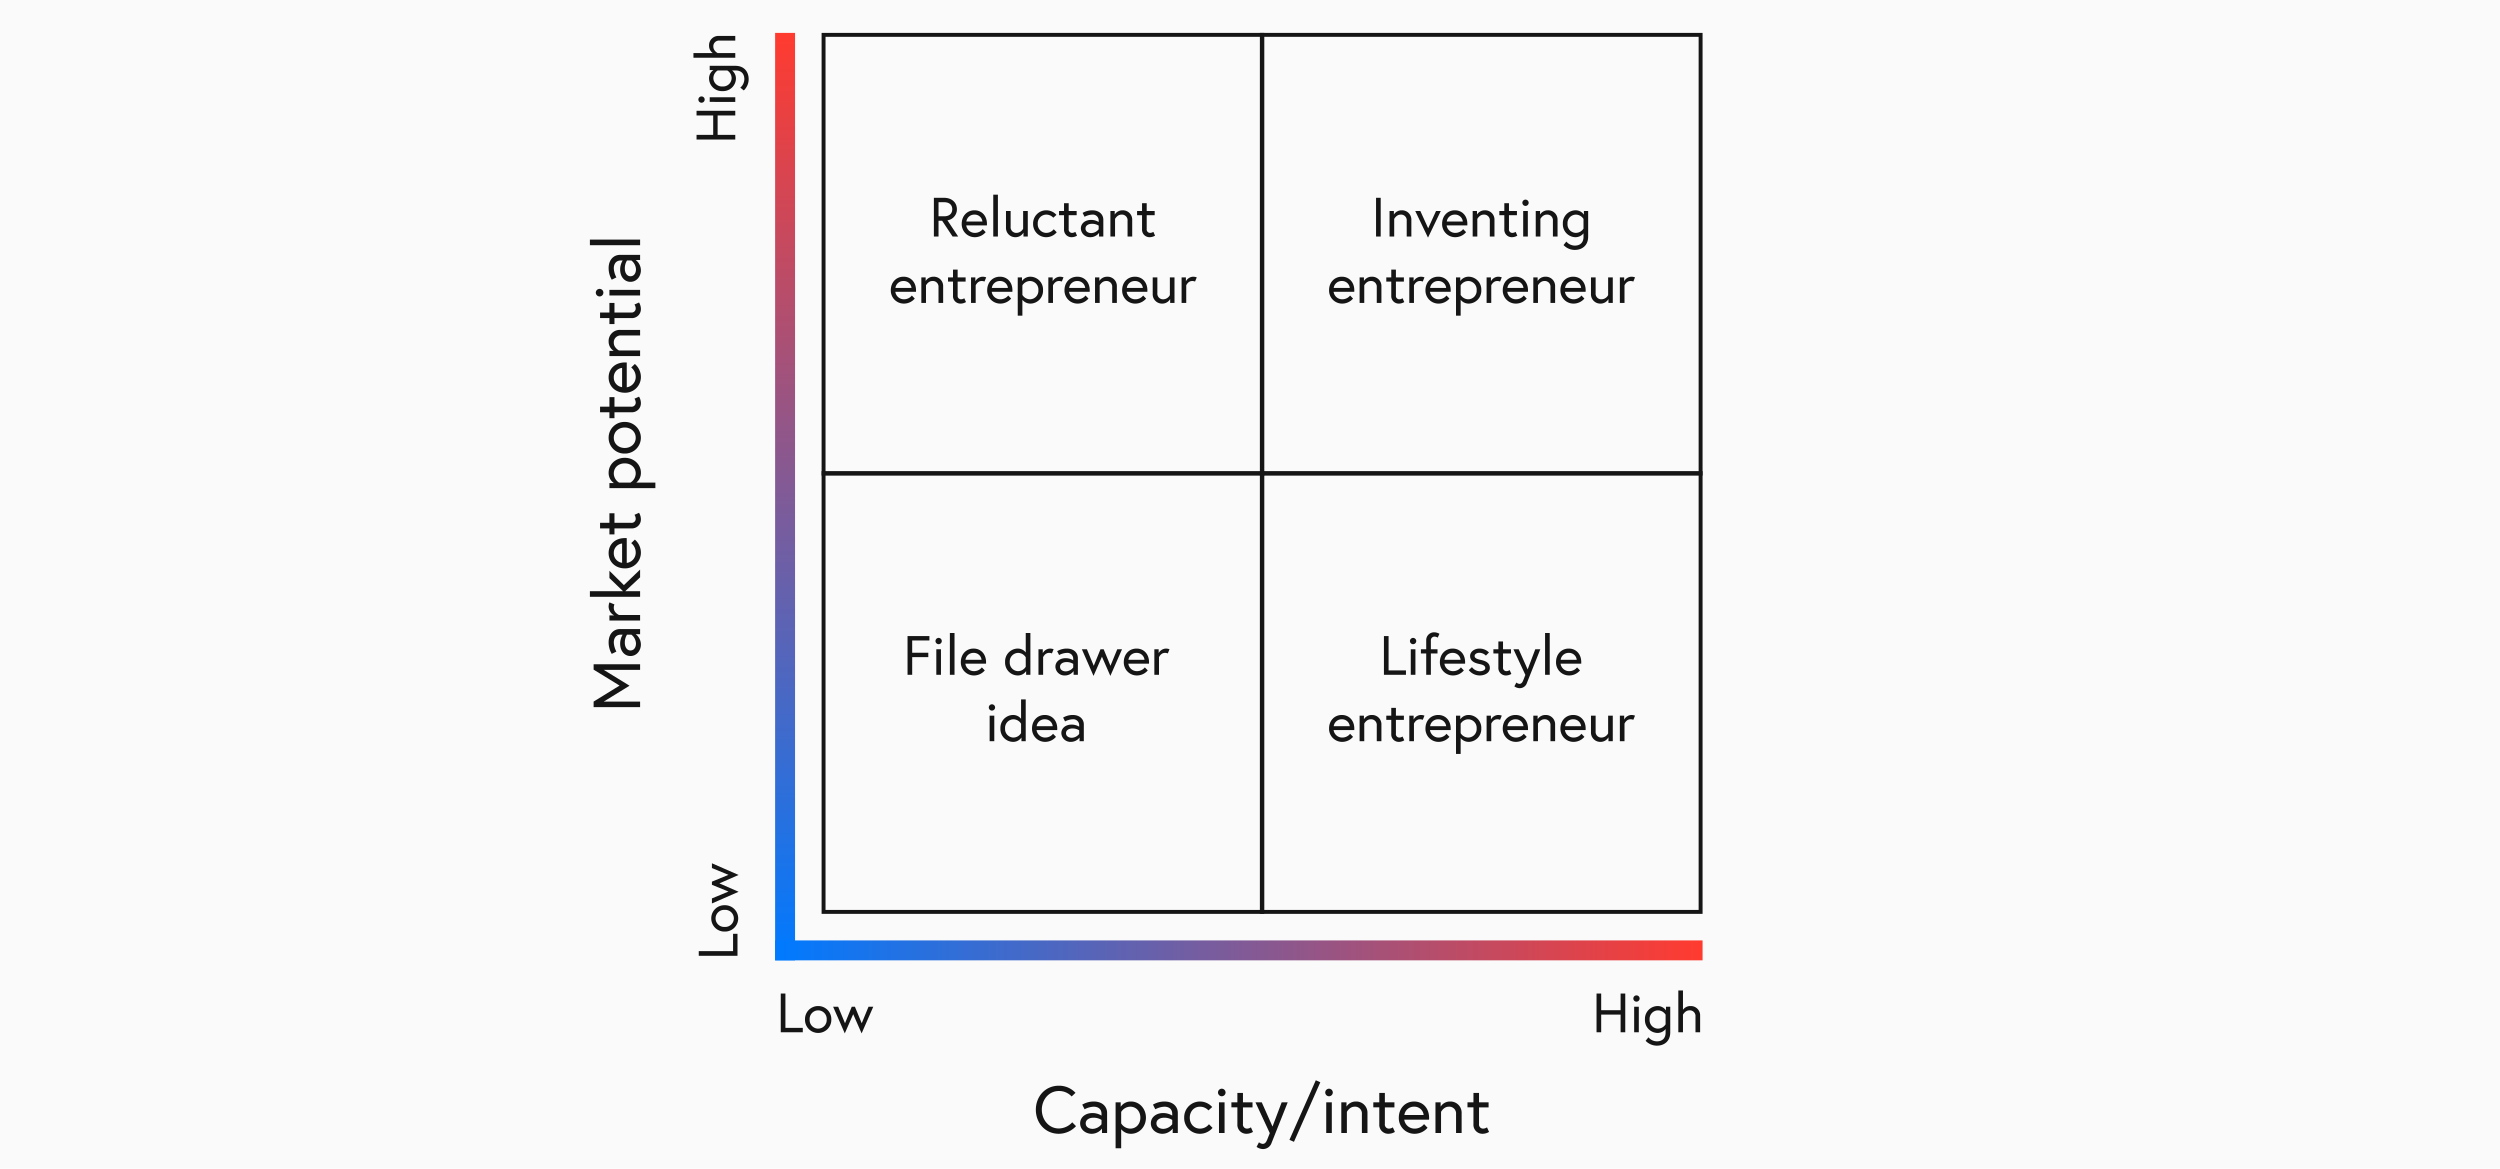 <svg xmlns="http://www.w3.org/2000/svg" xmlns:xlink="http://www.w3.org/1999/xlink" width="1273" height="595.087" viewBox="0 0 1273 595.087">
  <defs>
    <linearGradient id="linear-gradient" x1="0.5" x2="0.5" y2="1" gradientUnits="objectBoundingBox">
      <stop offset="0" stop-color="#ff3b30"/>
      <stop offset="1" stop-color="#007aff"/>
    </linearGradient>
  </defs>
  <g id="Group_85" data-name="Group 85" transform="translate(-324 -239.204)">
    <path id="Path_129" data-name="Path 129" d="M0,0H1273V595.087H0Z" transform="translate(324 239.204)" fill="#fafafa"/>
    <g id="Group_84" data-name="Group 84" transform="translate(-31.945 -32.046)">
      <g id="Rectangle_273" data-name="Rectangle 273" transform="translate(774.306 288)" fill="none" stroke="#151515" stroke-width="2">
        <rect width="225.42" height="225.42" stroke="none"/>
        <rect x="1" y="1" width="223.42" height="223.42" fill="none"/>
      </g>
      <g id="Rectangle_277" data-name="Rectangle 277" transform="translate(997.471 288)" fill="none" stroke="#151515" stroke-width="2">
        <rect width="225.42" height="225.42" stroke="none"/>
        <rect x="1" y="1" width="223.42" height="223.42" fill="none"/>
      </g>
      <g id="Rectangle_278" data-name="Rectangle 278" transform="translate(774.305 511.166)" fill="none" stroke="#151515" stroke-width="2">
        <rect width="225.42" height="225.42" stroke="none"/>
        <rect x="1" y="1" width="223.42" height="223.42" fill="none"/>
      </g>
      <g id="Rectangle_279" data-name="Rectangle 279" transform="translate(997.471 511.166)" fill="none" stroke="#151515" stroke-width="2">
        <rect width="225.42" height="225.42" stroke="none"/>
        <rect x="1" y="1" width="223.42" height="223.42" fill="none"/>
      </g>
      <rect id="Rectangle_280" data-name="Rectangle 280" width="10.144" height="472.255" transform="translate(750.636 288)" fill="url(#linear-gradient)"/>
      <rect id="Rectangle_281" data-name="Rectangle 281" width="10.144" height="472.255" transform="translate(1222.891 750.111) rotate(90)" fill="url(#linear-gradient)"/>
      <path id="Path_164" data-name="Path 164" d="M-82.024-17.429a11.374,11.374,0,0,0-8.487-3.618c-6.83,0-11.7,5.41-11.7,12.24s4.869,12.24,11.7,12.24A12.033,12.033,0,0,0-81.753-.455L-83.68-2.416A9.358,9.358,0,0,1-90.511.728c-5.14,0-8.656-4.5-8.656-9.535s3.517-9.535,8.656-9.535a8.592,8.592,0,0,1,6.526,2.773Zm9.3,4.43a11.639,11.639,0,0,0-5.85,1.589l1.183,2.367a10.819,10.819,0,0,1,4.666-1.319c1.251,0,3.956.44,3.956,3.686v.845a8.744,8.744,0,0,0-4.7-1.285c-3.517,0-6.188,2.164-6.188,5.207,0,3.381,3.009,5.342,5.816,5.342A6.6,6.6,0,0,0-68.532.762V3.028h2.6V-7.252C-65.929-10.16-68.126-13-72.725-13ZM-73.232.931c-1.758,0-3.584-.812-3.584-2.84,0-1.623,1.522-2.84,3.956-2.84a7.484,7.484,0,0,1,4.091,1.116v2.2A6,6,0,0,1-73.232.931ZM-61.6-12.594V10.8h2.84V1.1a6.284,6.284,0,0,0,5.038,2.333c4.227,0,7.574-3.618,7.574-8.217S-49.5-13-53.722-13A6.149,6.149,0,0,0-59-10.329v-2.265Zm2.84,4.9a5.551,5.551,0,0,1,4.6-2.671c3.178,0,5.173,2.5,5.173,5.579S-50.983.8-54.162.8a5.551,5.551,0,0,1-4.6-2.671ZM-36.714-13a11.639,11.639,0,0,0-5.85,1.589l1.183,2.367a10.819,10.819,0,0,1,4.666-1.319c1.251,0,3.956.44,3.956,3.686v.845a8.744,8.744,0,0,0-4.7-1.285c-3.517,0-6.188,2.164-6.188,5.207,0,3.381,3.009,5.342,5.816,5.342A6.6,6.6,0,0,0-32.521.762V3.028h2.6V-7.252C-29.918-10.16-32.116-13-36.714-13ZM-37.221.931c-1.758,0-3.584-.812-3.584-2.84,0-1.623,1.522-2.84,3.956-2.84a7.484,7.484,0,0,1,4.091,1.116v2.2A6,6,0,0,1-37.221.931ZM-14.06-1.436A5.733,5.733,0,0,1-18.624.8c-3.145,0-5.207-2.5-5.207-5.579s2.063-5.579,5.207-5.579A5.773,5.773,0,0,1-14.33-8.469l1.927-1.724A8.373,8.373,0,0,0-18.624-13a8.02,8.02,0,0,0-8.047,8.217,8,8,0,0,0,8.047,8.217A8.424,8.424,0,0,0-12.234.424Zm5.106,4.463h2.84V-12.594h-2.84ZM-9.461-17.6a1.949,1.949,0,0,0,1.927,1.927A1.949,1.949,0,0,0-5.606-17.6a1.949,1.949,0,0,0-1.927-1.927A1.949,1.949,0,0,0-9.461-17.6Zm6.83,7.574H.412V-1.47a4.568,4.568,0,0,0,4.7,4.9,6.437,6.437,0,0,0,3.246-.947L7.31.153A3.708,3.708,0,0,1,5.518.8,2.092,2.092,0,0,1,3.253-1.6v-8.419H8.122v-2.57H3.253v-4.768H.412v4.768H-2.631ZM10.184,10.094A5.765,5.765,0,0,0,13.5,11.21a4.592,4.592,0,0,0,4.328-3.145c.372-.913,8.217-20.66,8.217-20.66H22.966L18.3-.252,12.822-12.594H9.61L16.913,3.1,15.7,6.172c-.609,1.522-1.183,2.4-2.435,2.4a3.635,3.635,0,0,1-1.86-.812Zm32.46-32.9-2.3-1.014L26.922,6.51l2.3,1.014ZM45.654,3.028h2.84V-12.594h-2.84ZM45.147-17.6a1.949,1.949,0,0,0,1.927,1.927A1.949,1.949,0,0,0,49-17.6a1.949,1.949,0,0,0-1.927-1.927A1.949,1.949,0,0,0,45.147-17.6ZM60.769-13a5.557,5.557,0,0,0-4.8,2.6v-2.2H53.33V3.028h2.84V-7.725s1.353-2.637,3.888-2.637a3.464,3.464,0,0,1,3.753,3.821V3.028h2.84V-7.015A5.686,5.686,0,0,0,60.769-13Zm8.859,2.976h3.043V-1.47a4.568,4.568,0,0,0,4.7,4.9,6.437,6.437,0,0,0,3.246-.947L79.569.153A3.708,3.708,0,0,1,77.777.8a2.092,2.092,0,0,1-2.265-2.4v-8.419H80.38v-2.57H75.511v-4.768h-2.84v4.768H69.628ZM90.423-13c-4.7,0-7.811,3.652-7.811,8.217a7.982,7.982,0,0,0,8.149,8.217A8.708,8.708,0,0,0,97.253.356L95.461-1.5a6.033,6.033,0,0,1-4.7,2.3,5.269,5.269,0,0,1-5.376-4.565H98a8.872,8.872,0,0,0,.034-.913C98.031-9.72,94.785-13,90.423-13ZM85.452-6.136a4.844,4.844,0,0,1,4.971-4.227,4.7,4.7,0,0,1,4.835,4.227ZM108.715-13a5.557,5.557,0,0,0-4.8,2.6v-2.2h-2.637V3.028h2.84V-7.725s1.353-2.637,3.888-2.637a3.464,3.464,0,0,1,3.753,3.821V3.028h2.84V-7.015A5.686,5.686,0,0,0,108.715-13Zm8.859,2.976h3.043V-1.47a4.568,4.568,0,0,0,4.7,4.9,6.437,6.437,0,0,0,3.246-.947L127.516.153A3.708,3.708,0,0,1,125.723.8a2.092,2.092,0,0,1-2.265-2.4v-8.419h4.869v-2.57h-4.869v-4.768h-2.84v4.768h-3.043Z" transform="translate(985.607 845.141)" fill="#151515"/>
      <path id="Path_161" data-name="Path 161" d="M0,1.894V25.563H2.84V7.067l8.081,13.119L19,7.033v18.53h2.84V1.894H19.1L10.989,15.114,2.84,1.894ZM32.968,9.535a11.639,11.639,0,0,0-5.85,1.589L28.3,13.491a10.819,10.819,0,0,1,4.666-1.319c1.251,0,3.956.44,3.956,3.686V16.7a8.744,8.744,0,0,0-4.7-1.285c-3.517,0-6.188,2.164-6.188,5.207,0,3.381,3.009,5.342,5.816,5.342A6.6,6.6,0,0,0,37.16,23.3v2.265h2.6V15.283C39.764,12.376,37.566,9.535,32.968,9.535ZM32.46,23.466c-1.758,0-3.584-.812-3.584-2.84,0-1.623,1.522-2.84,3.956-2.84A7.484,7.484,0,0,1,36.924,18.9v2.2A6,6,0,0,1,32.46,23.466ZM51.091,9.535a5.227,5.227,0,0,0-4.362,2.806v-2.4H44.092V25.563h2.84V14.81s1.116-2.637,3.584-2.637a3.962,3.962,0,0,1,1.792.338l1.048-2.57A6.53,6.53,0,0,0,51.091,9.535ZM66.1,25.563h3.956l-7.912-8.25,7.3-7.371H65.732l-6.695,6.932V0H56.2V25.563h2.84V17.989ZM78.48,9.535c-4.7,0-7.811,3.652-7.811,8.217a7.982,7.982,0,0,0,8.149,8.217,8.708,8.708,0,0,0,6.492-3.077l-1.792-1.86a6.033,6.033,0,0,1-4.7,2.3,5.269,5.269,0,0,1-5.376-4.565H86.054a8.872,8.872,0,0,0,.034-.913C86.088,12.815,82.842,9.535,78.48,9.535ZM73.509,16.4a4.844,4.844,0,0,1,4.971-4.227A4.7,4.7,0,0,1,83.315,16.4Zm14.472-3.888h3.043v8.555a4.568,4.568,0,0,0,4.7,4.9,6.437,6.437,0,0,0,3.246-.947l-1.048-2.333a3.708,3.708,0,0,1-1.792.642,2.092,2.092,0,0,1-2.265-2.4V12.511h4.869V9.941H93.865V5.173h-2.84V9.941H87.981Zm23.534-2.57v23.4h2.84v-9.7a6.284,6.284,0,0,0,5.038,2.333c4.227,0,7.574-3.618,7.574-8.217s-3.347-8.217-7.574-8.217a6.149,6.149,0,0,0-5.275,2.671V9.941Zm2.84,4.9a5.551,5.551,0,0,1,4.6-2.671c3.178,0,5.173,2.5,5.173,5.579s-1.995,5.579-5.173,5.579a5.551,5.551,0,0,1-4.6-2.671Zm22.824-5.309a8,8,0,0,0-8.047,8.217,8.049,8.049,0,1,0,16.095,0A8,8,0,0,0,137.179,9.535Zm0,13.8c-3.145,0-5.207-2.5-5.207-5.579s2.063-5.579,5.207-5.579,5.207,2.5,5.207,5.579S140.324,23.331,137.179,23.331Zm9.941-10.82h3.043v8.555a4.568,4.568,0,0,0,4.7,4.9,6.437,6.437,0,0,0,3.246-.947l-1.048-2.333a3.708,3.708,0,0,1-1.792.642A2.092,2.092,0,0,1,153,20.93V12.511h4.869V9.941H153V5.173h-2.84V9.941H147.12Zm20.795-2.976c-4.7,0-7.811,3.652-7.811,8.217a7.982,7.982,0,0,0,8.149,8.217,8.708,8.708,0,0,0,6.492-3.077l-1.792-1.86a6.033,6.033,0,0,1-4.7,2.3,5.269,5.269,0,0,1-5.376-4.565h12.612a8.87,8.87,0,0,0,.034-.913C175.523,12.815,172.277,9.535,167.915,9.535ZM162.945,16.4a4.844,4.844,0,0,1,4.971-4.227,4.7,4.7,0,0,1,4.835,4.227Zm23.263-6.864a5.557,5.557,0,0,0-4.8,2.6v-2.2h-2.637V25.563h2.84V14.81s1.353-2.637,3.888-2.637a3.464,3.464,0,0,1,3.753,3.821v9.569h2.84V15.52A5.686,5.686,0,0,0,186.208,9.535Zm8.859,2.976h3.043v8.555a4.568,4.568,0,0,0,4.7,4.9,6.437,6.437,0,0,0,3.246-.947l-1.048-2.333a3.708,3.708,0,0,1-1.792.642,2.092,2.092,0,0,1-2.265-2.4V12.511h4.869V9.941h-4.869V5.173h-2.84V9.941h-3.043Zm14.573,13.052h2.84V9.941h-2.84Zm-.507-20.626a1.927,1.927,0,1,0,1.927-1.927A1.949,1.949,0,0,0,209.133,4.937Zm14.371,4.6a11.639,11.639,0,0,0-5.85,1.589l1.183,2.367a10.819,10.819,0,0,1,4.666-1.319c1.251,0,3.956.44,3.956,3.686V16.7a8.744,8.744,0,0,0-4.7-1.285c-3.517,0-6.188,2.164-6.188,5.207,0,3.381,3.009,5.342,5.816,5.342A6.6,6.6,0,0,0,227.7,23.3v2.265h2.6V15.283C230.3,12.376,228.1,9.535,223.5,9.535ZM223,23.466c-1.758,0-3.584-.812-3.584-2.84,0-1.623,1.522-2.84,3.956-2.84A7.484,7.484,0,0,1,227.46,18.9v2.2A6,6,0,0,1,223,23.466Zm12.24,2.1h2.84V0h-2.84Z" transform="translate(656.32 631.332) rotate(-90)" fill="#151515"/>
      <path id="Path_160" data-name="Path 160" d="M12.257,10.059H2.367V1.578H0V21.3H2.367V12.314h9.89V21.3h2.367V1.578H12.257Zm6.9,11.243h2.367V8.284H19.161ZM18.738,4.114a1.606,1.606,0,1,0,1.606-1.606A1.624,1.624,0,0,0,18.738,4.114ZM35.166,21.471c0,2.93-1.719,4.452-4.48,4.452a5.745,5.745,0,0,1-4.255-2.057l-1.437,1.775a7.942,7.942,0,0,0,5.692,2.48c3.776,0,6.847-2.254,6.847-6.763V8.284h-2.17v1.888a5.068,5.068,0,0,0-4.4-2.226,6.541,6.541,0,0,0-6.312,6.847,6.541,6.541,0,0,0,6.312,6.847,5.238,5.238,0,0,0,4.2-1.972Zm0-4.227a4.628,4.628,0,0,1-3.832,2.2,4.327,4.327,0,0,1-4.311-4.649,4.327,4.327,0,0,1,4.311-4.649,4.686,4.686,0,0,1,3.832,2.2Zm12.68-9.3a4.582,4.582,0,0,0-3.832,1.916V0H41.646V21.3h2.367v-8.96s1.127-2.2,3.24-2.2a2.887,2.887,0,0,1,3.128,3.184V21.3h2.367V12.933A4.738,4.738,0,0,0,47.845,7.946Z" transform="translate(709.046 342.298) rotate(-90)" fill="#151515"/>
      <path id="Path_162" data-name="Path 162" d="M0,19.724H11.215V17.47H2.367V0H0ZM19.048,6.368a6.666,6.666,0,0,0-6.706,6.847,6.708,6.708,0,1,0,13.412,0A6.666,6.666,0,0,0,19.048,6.368Zm0,11.5a4.365,4.365,0,0,1-4.339-4.649,4.35,4.35,0,1,1,8.679,0A4.365,4.365,0,0,1,19.048,17.865ZM26.656,6.706,32.6,20.288l4.283-9.778,4.283,9.778L47.113,6.706H44.69l-3.466,8.425L37.758,6.706H36.152l-3.438,8.425L29.22,6.706Z" transform="translate(711.751 757.944) rotate(-90)" fill="#151515"/>
      <path id="Path_163" data-name="Path 163" d="M2.05,2.224H13.265V-.03H4.417V-17.5H2.05ZM21.1-11.132a6.666,6.666,0,0,0-6.706,6.847A6.666,6.666,0,0,0,21.1,2.562,6.666,6.666,0,0,0,27.8-4.285,6.666,6.666,0,0,0,21.1-11.132Zm0,11.5a4.365,4.365,0,0,1-4.339-4.649A4.365,4.365,0,0,1,21.1-8.934a4.365,4.365,0,0,1,4.339,4.649A4.365,4.365,0,0,1,21.1.365Zm7.608-11.158L34.651,2.788,38.934-6.99l4.283,9.778,5.945-13.582H46.74L43.274-2.369l-3.466-8.425H38.2L34.764-2.369,31.27-10.794Z" transform="translate(751.46 794.661)" fill="#151515"/>
      <path id="Path_165" data-name="Path 165" d="M-36.143-8.841h-9.89v-8.481H-48.4V2.4h2.367V-6.586h9.89V2.4h2.367V-17.322h-2.367Zm6.9,11.243h2.367V-10.616h-2.367Zm-.423-17.188a1.624,1.624,0,0,0,1.606,1.606,1.624,1.624,0,0,0,1.606-1.606,1.624,1.624,0,0,0-1.606-1.606A1.624,1.624,0,0,0-29.662-14.786ZM-13.234,2.571c0,2.93-1.719,4.452-4.48,4.452A5.745,5.745,0,0,1-21.97,4.966l-1.437,1.775a7.942,7.942,0,0,0,5.692,2.48c3.776,0,6.847-2.254,6.847-6.763V-10.616h-2.17v1.888a5.068,5.068,0,0,0-4.4-2.226,6.541,6.541,0,0,0-6.312,6.847A6.541,6.541,0,0,0-17.433,2.74a5.238,5.238,0,0,0,4.2-1.972Zm0-4.227a4.628,4.628,0,0,1-3.832,2.2,4.327,4.327,0,0,1-4.311-4.649,4.327,4.327,0,0,1,4.311-4.649,4.686,4.686,0,0,1,3.832,2.2Zm12.68-9.3A4.582,4.582,0,0,0-4.387-9.038V-18.9H-6.754V2.4h2.367v-8.96s1.127-2.2,3.24-2.2A2.887,2.887,0,0,1,1.981-5.572V2.4H4.348V-5.967A4.738,4.738,0,0,0-.555-10.954Z" transform="translate(1217.302 794.483)" fill="#151515"/>
      <path id="Path_166" data-name="Path 166" d="M-41.532-7.911h-2.9v-7.157h2.9c2.649,0,4.086,1.409,4.086,3.579S-38.883-7.911-41.532-7.911ZM-46.8,2.4h2.367V-5.657H-42.6L-37.277,2.4h2.846L-39.9-5.854a5.6,5.6,0,0,0,4.818-5.635c0-3.522-2.677-5.833-6.594-5.833H-46.8Zm20.682-13.356c-3.917,0-6.509,3.043-6.509,6.847A6.651,6.651,0,0,0-25.837,2.74,7.256,7.256,0,0,0-20.427.176l-1.493-1.55A5.027,5.027,0,0,1-25.837.542a4.391,4.391,0,0,1-4.48-3.8h10.51a7.391,7.391,0,0,0,.028-.761C-19.779-8.221-22.484-10.954-26.119-10.954Zm-4.142,5.72a4.037,4.037,0,0,1,4.142-3.522A3.919,3.919,0,0,1-22.09-5.234ZM-16.567,2.4H-14.2V-18.9h-2.367Zm11.384.338A4.613,4.613,0,0,0-1.182.4v2h2.2V-10.616H-1.351V-1.6A3.918,3.918,0,0,1-4.591.542,2.887,2.887,0,0,1-7.719-2.642v-7.974h-2.367v8.369A4.738,4.738,0,0,0-5.183,2.74ZM14.231-1.317a4.778,4.778,0,0,1-3.8,1.86A4.365,4.365,0,0,1,6.088-4.107a4.365,4.365,0,0,1,4.339-4.649,4.811,4.811,0,0,1,3.579,1.578l1.606-1.437a6.977,6.977,0,0,0-5.185-2.339A6.683,6.683,0,0,0,3.721-4.107,6.666,6.666,0,0,0,10.427,2.74,7.02,7.02,0,0,0,15.753.233Zm2.705-7.157h2.536v7.129A3.806,3.806,0,0,0,23.389,2.74a5.364,5.364,0,0,0,2.705-.789L25.22.007a3.09,3.09,0,0,1-1.493.535,1.743,1.743,0,0,1-1.888-2V-8.474H25.9v-2.141H21.839v-3.973H19.472v3.973H16.936Zm16.878-2.48A9.7,9.7,0,0,0,28.94-9.63l.986,1.972a9.016,9.016,0,0,1,3.888-1.1,2.967,2.967,0,0,1,3.3,3.071v.7a7.287,7.287,0,0,0-3.917-1.071c-2.93,0-5.156,1.8-5.156,4.339A4.632,4.632,0,0,0,32.885,2.74,5.5,5.5,0,0,0,37.309.514V2.4h2.17V-6.164C39.478-8.587,37.647-10.954,33.815-10.954ZM33.392.655c-1.465,0-2.987-.676-2.987-2.367,0-1.353,1.268-2.367,3.3-2.367a6.236,6.236,0,0,1,3.409.93v1.832A5,5,0,0,1,33.392.655ZM49.284-10.954a4.631,4.631,0,0,0-4,2.17v-1.832h-2.2V2.4h2.367v-8.96s1.127-2.2,3.24-2.2A2.887,2.887,0,0,1,51.82-5.572V2.4h2.367V-5.967A4.738,4.738,0,0,0,49.284-10.954Zm7.383,2.48H59.2v7.129A3.806,3.806,0,0,0,63.119,2.74a5.364,5.364,0,0,0,2.705-.789L64.951.007a3.09,3.09,0,0,1-1.493.535,1.743,1.743,0,0,1-1.888-2V-8.474h4.058v-2.141H61.569v-3.973H59.2v3.973H56.666ZM-62.228,22.859c-3.917,0-6.509,3.043-6.509,6.847a6.651,6.651,0,0,0,6.791,6.847,7.256,7.256,0,0,0,5.41-2.564l-1.493-1.55a5.027,5.027,0,0,1-3.917,1.916,4.391,4.391,0,0,1-4.48-3.8h10.51a7.39,7.39,0,0,0,.028-.761C-55.889,25.592-58.594,22.859-62.228,22.859Zm-4.142,5.72a4.037,4.037,0,0,1,4.142-3.522A3.919,3.919,0,0,1-58.2,28.579Zm19.386-5.72a4.631,4.631,0,0,0-4,2.17V23.2h-2.2V36.215h2.367v-8.96s1.127-2.2,3.24-2.2a2.887,2.887,0,0,1,3.128,3.184v7.974h2.367V27.846A4.738,4.738,0,0,0-46.984,22.859Zm7.383,2.48h2.536v7.129a3.806,3.806,0,0,0,3.917,4.086,5.364,5.364,0,0,0,2.705-.789l-.874-1.944a3.09,3.09,0,0,1-1.493.535,1.743,1.743,0,0,1-1.888-2V25.339h4.058V23.2H-34.7V19.224h-2.367V23.2H-39.6Zm17.555-2.48A4.356,4.356,0,0,0-25.682,25.2v-2h-2.2V36.215h2.367v-8.96s.93-2.2,2.987-2.2a3.3,3.3,0,0,1,1.493.282l.874-2.141A5.442,5.442,0,0,0-22.047,22.859Zm8.9,0c-3.917,0-6.509,3.043-6.509,6.847a6.651,6.651,0,0,0,6.791,6.847,7.256,7.256,0,0,0,5.41-2.564l-1.493-1.55a5.027,5.027,0,0,1-3.917,1.916,4.391,4.391,0,0,1-4.48-3.8h10.51a7.391,7.391,0,0,0,.028-.761C-6.8,25.592-9.508,22.859-13.143,22.859Zm-4.142,5.72a4.037,4.037,0,0,1,4.142-3.522,3.919,3.919,0,0,1,4.029,3.522ZM-4.1,23.2V42.7h2.367V34.609a5.237,5.237,0,0,0,4.2,1.944,6.541,6.541,0,0,0,6.312-6.847,6.541,6.541,0,0,0-6.312-6.847,5.124,5.124,0,0,0-4.4,2.226V23.2Zm2.367,4.086A4.626,4.626,0,0,1,2.1,25.057a4.327,4.327,0,0,1,4.311,4.649A4.327,4.327,0,0,1,2.1,34.355a4.626,4.626,0,0,1-3.832-2.226Zm19.048-4.424A4.356,4.356,0,0,0,13.682,25.2v-2h-2.2V36.215h2.367v-8.96s.93-2.2,2.987-2.2a3.3,3.3,0,0,1,1.493.282L19.2,23.2A5.442,5.442,0,0,0,17.317,22.859Zm8.9,0c-3.917,0-6.509,3.043-6.509,6.847A6.651,6.651,0,0,0,26.5,36.553a7.256,7.256,0,0,0,5.41-2.564l-1.493-1.55A5.027,5.027,0,0,1,26.5,34.355a4.391,4.391,0,0,1-4.48-3.8h10.51a7.391,7.391,0,0,0,.028-.761C32.561,25.592,29.856,22.859,26.221,22.859Zm-4.142,5.72a4.037,4.037,0,0,1,4.142-3.522,3.919,3.919,0,0,1,4.029,3.522Zm19.386-5.72a4.631,4.631,0,0,0-4,2.17V23.2h-2.2V36.215h2.367v-8.96s1.127-2.2,3.24-2.2A2.887,2.887,0,0,1,44,28.241v7.974h2.367V27.846A4.738,4.738,0,0,0,41.465,22.859Zm14.117,0c-3.917,0-6.509,3.043-6.509,6.847a6.651,6.651,0,0,0,6.791,6.847,7.256,7.256,0,0,0,5.41-2.564l-1.493-1.55a5.027,5.027,0,0,1-3.917,1.916,4.391,4.391,0,0,1-4.48-3.8h10.51a7.391,7.391,0,0,0,.028-.761C61.922,25.592,59.217,22.859,55.582,22.859Zm-4.142,5.72a4.037,4.037,0,0,1,4.142-3.522,3.919,3.919,0,0,1,4.029,3.522Zm18.09,7.974a4.613,4.613,0,0,0,4-2.339v2h2.2V23.2H73.362v9.017a3.918,3.918,0,0,1-3.24,2.141,2.887,2.887,0,0,1-3.128-3.184V23.2H64.627v8.369A4.738,4.738,0,0,0,69.529,36.553ZM85.168,22.859A4.356,4.356,0,0,0,81.533,25.2v-2h-2.2V36.215H81.7v-8.96s.93-2.2,2.987-2.2a3.3,3.3,0,0,1,1.493.282l.873-2.141A5.442,5.442,0,0,0,85.168,22.859Z" transform="translate(878.278 389.291)" fill="#151515"/>
      <path id="Path_167" data-name="Path 167" d="M-44.815,2.224h2.367V-17.5h-2.367ZM-31.74-11.132a4.631,4.631,0,0,0-4,2.17v-1.832h-2.2V2.224h2.367v-8.96s1.127-2.2,3.24-2.2A2.887,2.887,0,0,1-29.2-5.75V2.224h2.367V-6.144A4.738,4.738,0,0,0-31.74-11.132Zm6.875.338,6.509,13.582,6.509-13.582H-14.27l-4,8.82-4-8.82Zm20.2-.338c-3.917,0-6.509,3.043-6.509,6.847A6.651,6.651,0,0,0-4.38,2.562,7.256,7.256,0,0,0,1.03,0L-.463-1.552A5.027,5.027,0,0,1-4.38.365a4.391,4.391,0,0,1-4.48-3.8H1.65A7.391,7.391,0,0,0,1.678-4.2C1.678-8.4-1.027-11.132-4.662-11.132ZM-8.8-5.412A4.037,4.037,0,0,1-4.662-8.934,3.919,3.919,0,0,1-.632-5.412Zm19.386-5.72a4.631,4.631,0,0,0-4,2.17v-1.832h-2.2V2.224H6.75v-8.96s1.127-2.2,3.24-2.2A2.887,2.887,0,0,1,13.118-5.75V2.224h2.367V-6.144A4.738,4.738,0,0,0,10.582-11.132Zm7.383,2.48H20.5v7.129a3.806,3.806,0,0,0,3.917,4.086,5.364,5.364,0,0,0,2.705-.789L26.249-.171a3.09,3.09,0,0,1-1.493.535,1.743,1.743,0,0,1-1.888-2V-8.652h4.058v-2.141H22.868v-3.973H20.5v3.973H17.965ZM30.109,2.224h2.367V-10.794H30.109Zm-.423-17.188a1.624,1.624,0,0,0,1.606,1.606A1.624,1.624,0,0,0,32.9-14.964a1.624,1.624,0,0,0-1.606-1.606A1.624,1.624,0,0,0,29.687-14.964ZM42.7-11.132a4.631,4.631,0,0,0-4,2.17v-1.832h-2.2V2.224h2.367v-8.96s1.127-2.2,3.24-2.2A2.887,2.887,0,0,1,45.24-5.75V2.224h2.367V-6.144A4.738,4.738,0,0,0,42.7-11.132ZM60.823,2.393c0,2.93-1.719,4.452-4.48,4.452a5.745,5.745,0,0,1-4.255-2.057L50.651,6.564a7.942,7.942,0,0,0,5.692,2.48c3.776,0,6.847-2.254,6.847-6.763V-10.794H61.02v1.888a5.068,5.068,0,0,0-4.4-2.226,6.541,6.541,0,0,0-6.312,6.847,6.541,6.541,0,0,0,6.312,6.847A5.238,5.238,0,0,0,60.823.59Zm0-4.227a4.628,4.628,0,0,1-3.832,2.2,4.327,4.327,0,0,1-4.311-4.649,4.327,4.327,0,0,1,4.311-4.649,4.686,4.686,0,0,1,3.832,2.2ZM-62.228,22.681c-3.917,0-6.509,3.043-6.509,6.847a6.651,6.651,0,0,0,6.791,6.847,7.256,7.256,0,0,0,5.41-2.564l-1.493-1.55a5.027,5.027,0,0,1-3.917,1.916,4.391,4.391,0,0,1-4.48-3.8h10.51a7.39,7.39,0,0,0,.028-.761C-55.889,25.414-58.594,22.681-62.228,22.681Zm-4.142,5.72a4.037,4.037,0,0,1,4.142-3.522A3.919,3.919,0,0,1-58.2,28.4Zm19.386-5.72a4.631,4.631,0,0,0-4,2.17V23.019h-2.2V36.037h2.367v-8.96s1.127-2.2,3.24-2.2a2.887,2.887,0,0,1,3.128,3.184v7.974h2.367V27.669A4.738,4.738,0,0,0-46.984,22.681Zm7.383,2.48h2.536V32.29a3.806,3.806,0,0,0,3.917,4.086,5.364,5.364,0,0,0,2.705-.789l-.874-1.944a3.09,3.09,0,0,1-1.493.535,1.743,1.743,0,0,1-1.888-2V25.161h4.058V23.019H-34.7V19.046h-2.367v3.973H-39.6Zm17.555-2.48a4.356,4.356,0,0,0-3.635,2.339v-2h-2.2V36.037h2.367v-8.96s.93-2.2,2.987-2.2a3.3,3.3,0,0,1,1.493.282l.874-2.141A5.442,5.442,0,0,0-22.047,22.681Zm8.9,0c-3.917,0-6.509,3.043-6.509,6.847a6.651,6.651,0,0,0,6.791,6.847,7.256,7.256,0,0,0,5.41-2.564l-1.493-1.55a5.027,5.027,0,0,1-3.917,1.916,4.391,4.391,0,0,1-4.48-3.8h10.51a7.391,7.391,0,0,0,.028-.761C-6.8,25.414-9.508,22.681-13.143,22.681Zm-4.142,5.72a4.037,4.037,0,0,1,4.142-3.522A3.919,3.919,0,0,1-9.114,28.4ZM-4.1,23.019v19.5h2.367V34.431a5.237,5.237,0,0,0,4.2,1.944,6.541,6.541,0,0,0,6.312-6.847,6.541,6.541,0,0,0-6.312-6.847,5.124,5.124,0,0,0-4.4,2.226V23.019ZM-1.731,27.1A4.626,4.626,0,0,1,2.1,24.879a4.327,4.327,0,0,1,4.311,4.649A4.327,4.327,0,0,1,2.1,34.178a4.626,4.626,0,0,1-3.832-2.226Zm19.048-4.424a4.356,4.356,0,0,0-3.635,2.339v-2h-2.2V36.037h2.367v-8.96s.93-2.2,2.987-2.2a3.3,3.3,0,0,1,1.493.282l.874-2.141A5.442,5.442,0,0,0,17.317,22.681Zm8.9,0c-3.917,0-6.509,3.043-6.509,6.847A6.651,6.651,0,0,0,26.5,36.375a7.256,7.256,0,0,0,5.41-2.564l-1.493-1.55A5.027,5.027,0,0,1,26.5,34.178a4.391,4.391,0,0,1-4.48-3.8h10.51a7.391,7.391,0,0,0,.028-.761C32.561,25.414,29.856,22.681,26.221,22.681ZM22.079,28.4a4.037,4.037,0,0,1,4.142-3.522A3.919,3.919,0,0,1,30.25,28.4Zm19.386-5.72a4.631,4.631,0,0,0-4,2.17V23.019h-2.2V36.037h2.367v-8.96s1.127-2.2,3.24-2.2A2.887,2.887,0,0,1,44,28.063v7.974h2.367V27.669A4.738,4.738,0,0,0,41.465,22.681Zm14.117,0c-3.917,0-6.509,3.043-6.509,6.847a6.651,6.651,0,0,0,6.791,6.847,7.256,7.256,0,0,0,5.41-2.564l-1.493-1.55a5.027,5.027,0,0,1-3.917,1.916,4.391,4.391,0,0,1-4.48-3.8h10.51a7.391,7.391,0,0,0,.028-.761C61.922,25.414,59.217,22.681,55.582,22.681ZM51.44,28.4a4.037,4.037,0,0,1,4.142-3.522A3.919,3.919,0,0,1,59.611,28.4Zm18.09,7.974a4.613,4.613,0,0,0,4-2.339v2h2.2V23.019H73.362v9.017a3.918,3.918,0,0,1-3.24,2.141,2.887,2.887,0,0,1-3.128-3.184V23.019H64.627v8.369A4.738,4.738,0,0,0,69.529,36.375ZM85.168,22.681a4.356,4.356,0,0,0-3.635,2.339v-2h-2.2V36.037H81.7v-8.96s.93-2.2,2.987-2.2a3.3,3.3,0,0,1,1.493.282l.873-2.141A5.442,5.442,0,0,0,85.168,22.681Z" transform="translate(1101.444 389.469)" fill="#151515"/>
      <path id="Path_168" data-name="Path 168" d="M-40.8,2.44h11.215V.186h-8.848v-17.47H-40.8Zm13.666,0h2.367V-10.578h-2.367Zm-.423-17.188a1.624,1.624,0,0,0,1.606,1.606,1.624,1.624,0,0,0,1.606-1.606,1.624,1.624,0,0,0-1.606-1.606A1.624,1.624,0,0,0-27.556-14.748Zm5.579,6.312h2.705V2.44H-16.9V-8.436h3.381v-2.141H-16.9v-4.339A1.868,1.868,0,0,1-14.933-17a3.364,3.364,0,0,1,1.522.507l.874-1.944a5.373,5.373,0,0,0-2.733-.761,3.987,3.987,0,0,0-4,4.142v4.48h-2.705ZM-5.8-10.916c-3.917,0-6.509,3.043-6.509,6.847A6.651,6.651,0,0,0-5.521,2.778,7.256,7.256,0,0,0-.111.214L-1.6-1.335A5.027,5.027,0,0,1-5.521.581,4.391,4.391,0,0,1-10-3.223H.509a7.391,7.391,0,0,0,.028-.761C.537-8.183-2.168-10.916-5.8-10.916ZM-9.945-5.2A4.037,4.037,0,0,1-5.8-8.718,3.919,3.919,0,0,1-1.774-5.2ZM2.4.045A7.134,7.134,0,0,0,7.976,2.778c2.508,0,5.156-1.3,5.156-3.8,0-2.649-2.113-3.579-4.593-4.114C6.4-5.59,5.383-6.126,5.383-7.112c0-.845.817-1.662,2.48-1.662a4.78,4.78,0,0,1,3.269,1.437l1.55-1.606a6.766,6.766,0,0,0-4.818-1.972c-2.9,0-4.79,1.86-4.79,3.748,0,2.451,1.972,3.55,4.762,4.114,2,.394,2.959.958,2.959,2.085C10.793.073,9.3.637,7.976.637A5.021,5.021,0,0,1,4.031-1.476ZM14.936-8.436h2.536v7.129a3.806,3.806,0,0,0,3.917,4.086,5.364,5.364,0,0,0,2.705-.789L23.22.045a3.09,3.09,0,0,1-1.493.535,1.743,1.743,0,0,1-1.888-2V-8.436H23.9v-2.141H19.838v-3.973H17.472v3.973H14.936ZM25.615,8.329a4.8,4.8,0,0,0,2.761.93,3.827,3.827,0,0,0,3.607-2.621c.31-.761,6.847-17.216,6.847-17.216H36.266L32.377-.293,27.813-10.578H25.136L31.222,2.5,30.208,5.061c-.507,1.268-.986,2-2.029,2a3.029,3.029,0,0,1-1.55-.676ZM41.253,2.44H43.62v-21.3H41.253ZM53.342-10.916c-3.917,0-6.509,3.043-6.509,6.847a6.651,6.651,0,0,0,6.791,6.847A7.256,7.256,0,0,0,59.033.214L57.54-1.335A5.027,5.027,0,0,1,53.623.581a4.391,4.391,0,0,1-4.48-3.8h10.51a7.391,7.391,0,0,0,.028-.761C59.681-8.183,56.976-10.916,53.342-10.916ZM49.2-5.2a4.037,4.037,0,0,1,4.142-3.522A3.919,3.919,0,0,1,57.371-5.2ZM-62.228,22.9c-3.917,0-6.509,3.043-6.509,6.847a6.651,6.651,0,0,0,6.791,6.847,7.256,7.256,0,0,0,5.41-2.564l-1.493-1.55a5.027,5.027,0,0,1-3.917,1.916,4.391,4.391,0,0,1-4.48-3.8h10.51a7.39,7.39,0,0,0,.028-.761C-55.889,25.63-58.594,22.9-62.228,22.9Zm-4.142,5.72A4.037,4.037,0,0,1-62.228,25.1,3.919,3.919,0,0,1-58.2,28.617Zm19.386-5.72a4.631,4.631,0,0,0-4,2.17V23.235h-2.2V36.253h2.367v-8.96s1.127-2.2,3.24-2.2a2.887,2.887,0,0,1,3.128,3.184v7.974h2.367V27.885A4.738,4.738,0,0,0-46.984,22.9Zm7.383,2.48h2.536v7.129a3.806,3.806,0,0,0,3.917,4.086,5.364,5.364,0,0,0,2.705-.789l-.874-1.944a3.09,3.09,0,0,1-1.493.535,1.743,1.743,0,0,1-1.888-2V25.377h4.058V23.235H-34.7V19.262h-2.367v3.973H-39.6Zm17.555-2.48a4.356,4.356,0,0,0-3.635,2.339v-2h-2.2V36.253h2.367v-8.96s.93-2.2,2.987-2.2a3.3,3.3,0,0,1,1.493.282l.874-2.141A5.442,5.442,0,0,0-22.047,22.9Zm8.9,0c-3.917,0-6.509,3.043-6.509,6.847a6.651,6.651,0,0,0,6.791,6.847,7.256,7.256,0,0,0,5.41-2.564l-1.493-1.55a5.027,5.027,0,0,1-3.917,1.916,4.391,4.391,0,0,1-4.48-3.8h10.51a7.391,7.391,0,0,0,.028-.761C-6.8,25.63-9.508,22.9-13.143,22.9Zm-4.142,5.72A4.037,4.037,0,0,1-13.143,25.1a3.919,3.919,0,0,1,4.029,3.522ZM-4.1,23.235v19.5h2.367V34.647a5.237,5.237,0,0,0,4.2,1.944,6.541,6.541,0,0,0,6.312-6.847A6.541,6.541,0,0,0,2.467,22.9a5.124,5.124,0,0,0-4.4,2.226V23.235Zm2.367,4.086A4.626,4.626,0,0,1,2.1,25.1a4.327,4.327,0,0,1,4.311,4.649A4.327,4.327,0,0,1,2.1,34.394a4.626,4.626,0,0,1-3.832-2.226ZM17.317,22.9a4.356,4.356,0,0,0-3.635,2.339v-2h-2.2V36.253h2.367v-8.96s.93-2.2,2.987-2.2a3.3,3.3,0,0,1,1.493.282l.874-2.141A5.442,5.442,0,0,0,17.317,22.9Zm8.9,0c-3.917,0-6.509,3.043-6.509,6.847A6.651,6.651,0,0,0,26.5,36.591a7.256,7.256,0,0,0,5.41-2.564l-1.493-1.55A5.027,5.027,0,0,1,26.5,34.394a4.391,4.391,0,0,1-4.48-3.8h10.51a7.391,7.391,0,0,0,.028-.761C32.561,25.63,29.856,22.9,26.221,22.9Zm-4.142,5.72A4.037,4.037,0,0,1,26.221,25.1a3.919,3.919,0,0,1,4.029,3.522ZM41.465,22.9a4.631,4.631,0,0,0-4,2.17V23.235h-2.2V36.253h2.367v-8.96s1.127-2.2,3.24-2.2A2.887,2.887,0,0,1,44,28.279v7.974h2.367V27.885A4.738,4.738,0,0,0,41.465,22.9Zm14.117,0c-3.917,0-6.509,3.043-6.509,6.847a6.651,6.651,0,0,0,6.791,6.847,7.256,7.256,0,0,0,5.41-2.564l-1.493-1.55a5.027,5.027,0,0,1-3.917,1.916,4.391,4.391,0,0,1-4.48-3.8h10.51a7.391,7.391,0,0,0,.028-.761C61.922,25.63,59.217,22.9,55.582,22.9Zm-4.142,5.72A4.037,4.037,0,0,1,55.582,25.1a3.919,3.919,0,0,1,4.029,3.522Zm18.09,7.974a4.613,4.613,0,0,0,4-2.339v2h2.2V23.235H73.362v9.017a3.918,3.918,0,0,1-3.24,2.141,2.887,2.887,0,0,1-3.128-3.184V23.235H64.627V31.6A4.738,4.738,0,0,0,69.529,36.591ZM85.168,22.9a4.356,4.356,0,0,0-3.635,2.339v-2h-2.2V36.253H81.7v-8.96s.93-2.2,2.987-2.2a3.3,3.3,0,0,1,1.493.282l.873-2.141A5.442,5.442,0,0,0,85.168,22.9Z" transform="translate(1101.444 612.419)" fill="#151515"/>
      <path id="Path_169" data-name="Path 169" d="M-55.808-15.068h8.763v-2.254h-11.13V2.4h2.367V-6.586h8.2V-8.841h-8.2ZM-43.523,2.4h2.367V-10.616h-2.367Zm-.423-17.188a1.624,1.624,0,0,0,1.606,1.606,1.624,1.624,0,0,0,1.606-1.606,1.624,1.624,0,0,0-1.606-1.606A1.624,1.624,0,0,0-43.945-14.786ZM-36.619,2.4h2.367V-18.9h-2.367Zm12.088-13.356c-3.917,0-6.509,3.043-6.509,6.847A6.651,6.651,0,0,0-24.249,2.74,7.256,7.256,0,0,0-18.839.176l-1.493-1.55A5.027,5.027,0,0,1-24.249.542a4.391,4.391,0,0,1-4.48-3.8h10.51a7.391,7.391,0,0,0,.028-.761C-18.191-8.221-20.9-10.954-24.531-10.954Zm-4.142,5.72a4.037,4.037,0,0,1,4.142-3.522A3.919,3.919,0,0,1-20.5-5.234Zm26.487-5.72A6.541,6.541,0,0,0-8.5-4.107,6.541,6.541,0,0,0-2.186,2.74,5.068,5.068,0,0,0,2.209.514V2.4h2.17V-18.9H2.012v9.89A5.172,5.172,0,0,0-2.186-10.954Zm4.2,9.242A4.624,4.624,0,0,1-1.82.542,4.327,4.327,0,0,1-6.131-4.107,4.36,4.36,0,0,1-1.82-8.756,4.624,4.624,0,0,1,2.012-6.5Zm12.314-9.242a4.356,4.356,0,0,0-3.635,2.339v-2h-2.2V2.4H10.86v-8.96s.93-2.2,2.987-2.2a3.3,3.3,0,0,1,1.493.282l.874-2.141A5.442,5.442,0,0,0,14.326-10.954Zm8.566,0A9.7,9.7,0,0,0,18.017-9.63L19-7.657a9.016,9.016,0,0,1,3.888-1.1,2.967,2.967,0,0,1,3.3,3.071v.7a7.287,7.287,0,0,0-3.917-1.071c-2.93,0-5.156,1.8-5.156,4.339A4.632,4.632,0,0,0,21.962,2.74,5.5,5.5,0,0,0,26.386.514V2.4h2.17V-6.164C28.555-8.587,26.724-10.954,22.892-10.954ZM22.469.655c-1.465,0-2.987-.676-2.987-2.367,0-1.353,1.268-2.367,3.3-2.367a6.236,6.236,0,0,1,3.409.93v1.832A5,5,0,0,1,22.469.655Zm8.115-11.271L36.53,2.966l4.283-9.778L45.1,2.966l5.945-13.582H48.618L45.152-2.191l-3.466-8.425H40.08L36.642-2.191l-3.494-8.425Zm27.868-.338c-3.917,0-6.509,3.043-6.509,6.847A6.651,6.651,0,0,0,58.733,2.74,7.256,7.256,0,0,0,64.144.176L62.65-1.374A5.027,5.027,0,0,1,58.733.542a4.391,4.391,0,0,1-4.48-3.8h10.51a7.39,7.39,0,0,0,.028-.761C64.792-8.221,62.087-10.954,58.452-10.954ZM54.31-5.234a4.037,4.037,0,0,1,4.142-3.522,3.919,3.919,0,0,1,4.029,3.522Zm19.02-5.72a4.356,4.356,0,0,0-3.635,2.339v-2H67.5V2.4h2.367v-8.96s.93-2.2,2.987-2.2a3.3,3.3,0,0,1,1.493.282l.874-2.141A5.442,5.442,0,0,0,73.329-10.954Zm-89.7,47.169h2.367V23.2h-2.367ZM-16.8,19.027a1.624,1.624,0,0,0,1.606,1.606,1.624,1.624,0,0,0,1.606-1.606,1.624,1.624,0,0,0-1.606-1.606A1.624,1.624,0,0,0-16.8,19.027Zm12.229,3.832a6.541,6.541,0,0,0-6.312,6.847,6.541,6.541,0,0,0,6.312,6.847,5.068,5.068,0,0,0,4.4-2.226v1.888H2v-21.3H-.369V24.8A5.172,5.172,0,0,0-4.567,22.859Zm4.2,9.242A4.624,4.624,0,0,1-4.2,34.355a4.327,4.327,0,0,1-4.311-4.649A4.36,4.36,0,0,1-4.2,25.057,4.624,4.624,0,0,1-.369,27.311Zm12.088-9.242C7.8,22.859,5.21,25.9,5.21,29.706A6.651,6.651,0,0,0,12,36.553a7.256,7.256,0,0,0,5.41-2.564l-1.493-1.55A5.027,5.027,0,0,1,12,34.355a4.391,4.391,0,0,1-4.48-3.8h10.51a7.391,7.391,0,0,0,.028-.761C18.059,25.592,15.354,22.859,11.719,22.859Zm-4.142,5.72a4.037,4.037,0,0,1,4.142-3.522,3.919,3.919,0,0,1,4.029,3.522Zm18.344-5.72a9.7,9.7,0,0,0-4.875,1.324l.986,1.972a9.016,9.016,0,0,1,3.888-1.1,2.967,2.967,0,0,1,3.3,3.071v.7A7.287,7.287,0,0,0,25.3,27.762c-2.93,0-5.156,1.8-5.156,4.339a4.632,4.632,0,0,0,4.847,4.452,5.5,5.5,0,0,0,4.424-2.226v1.888h2.17V27.649C31.584,25.226,29.753,22.859,25.921,22.859ZM25.5,34.468c-1.465,0-2.987-.676-2.987-2.367,0-1.353,1.268-2.367,3.3-2.367a6.236,6.236,0,0,1,3.409.93V32.5A5,5,0,0,1,25.5,34.468Z" transform="translate(876.24 612.457)" fill="#151515"/>
    </g>
  </g>
</svg>
